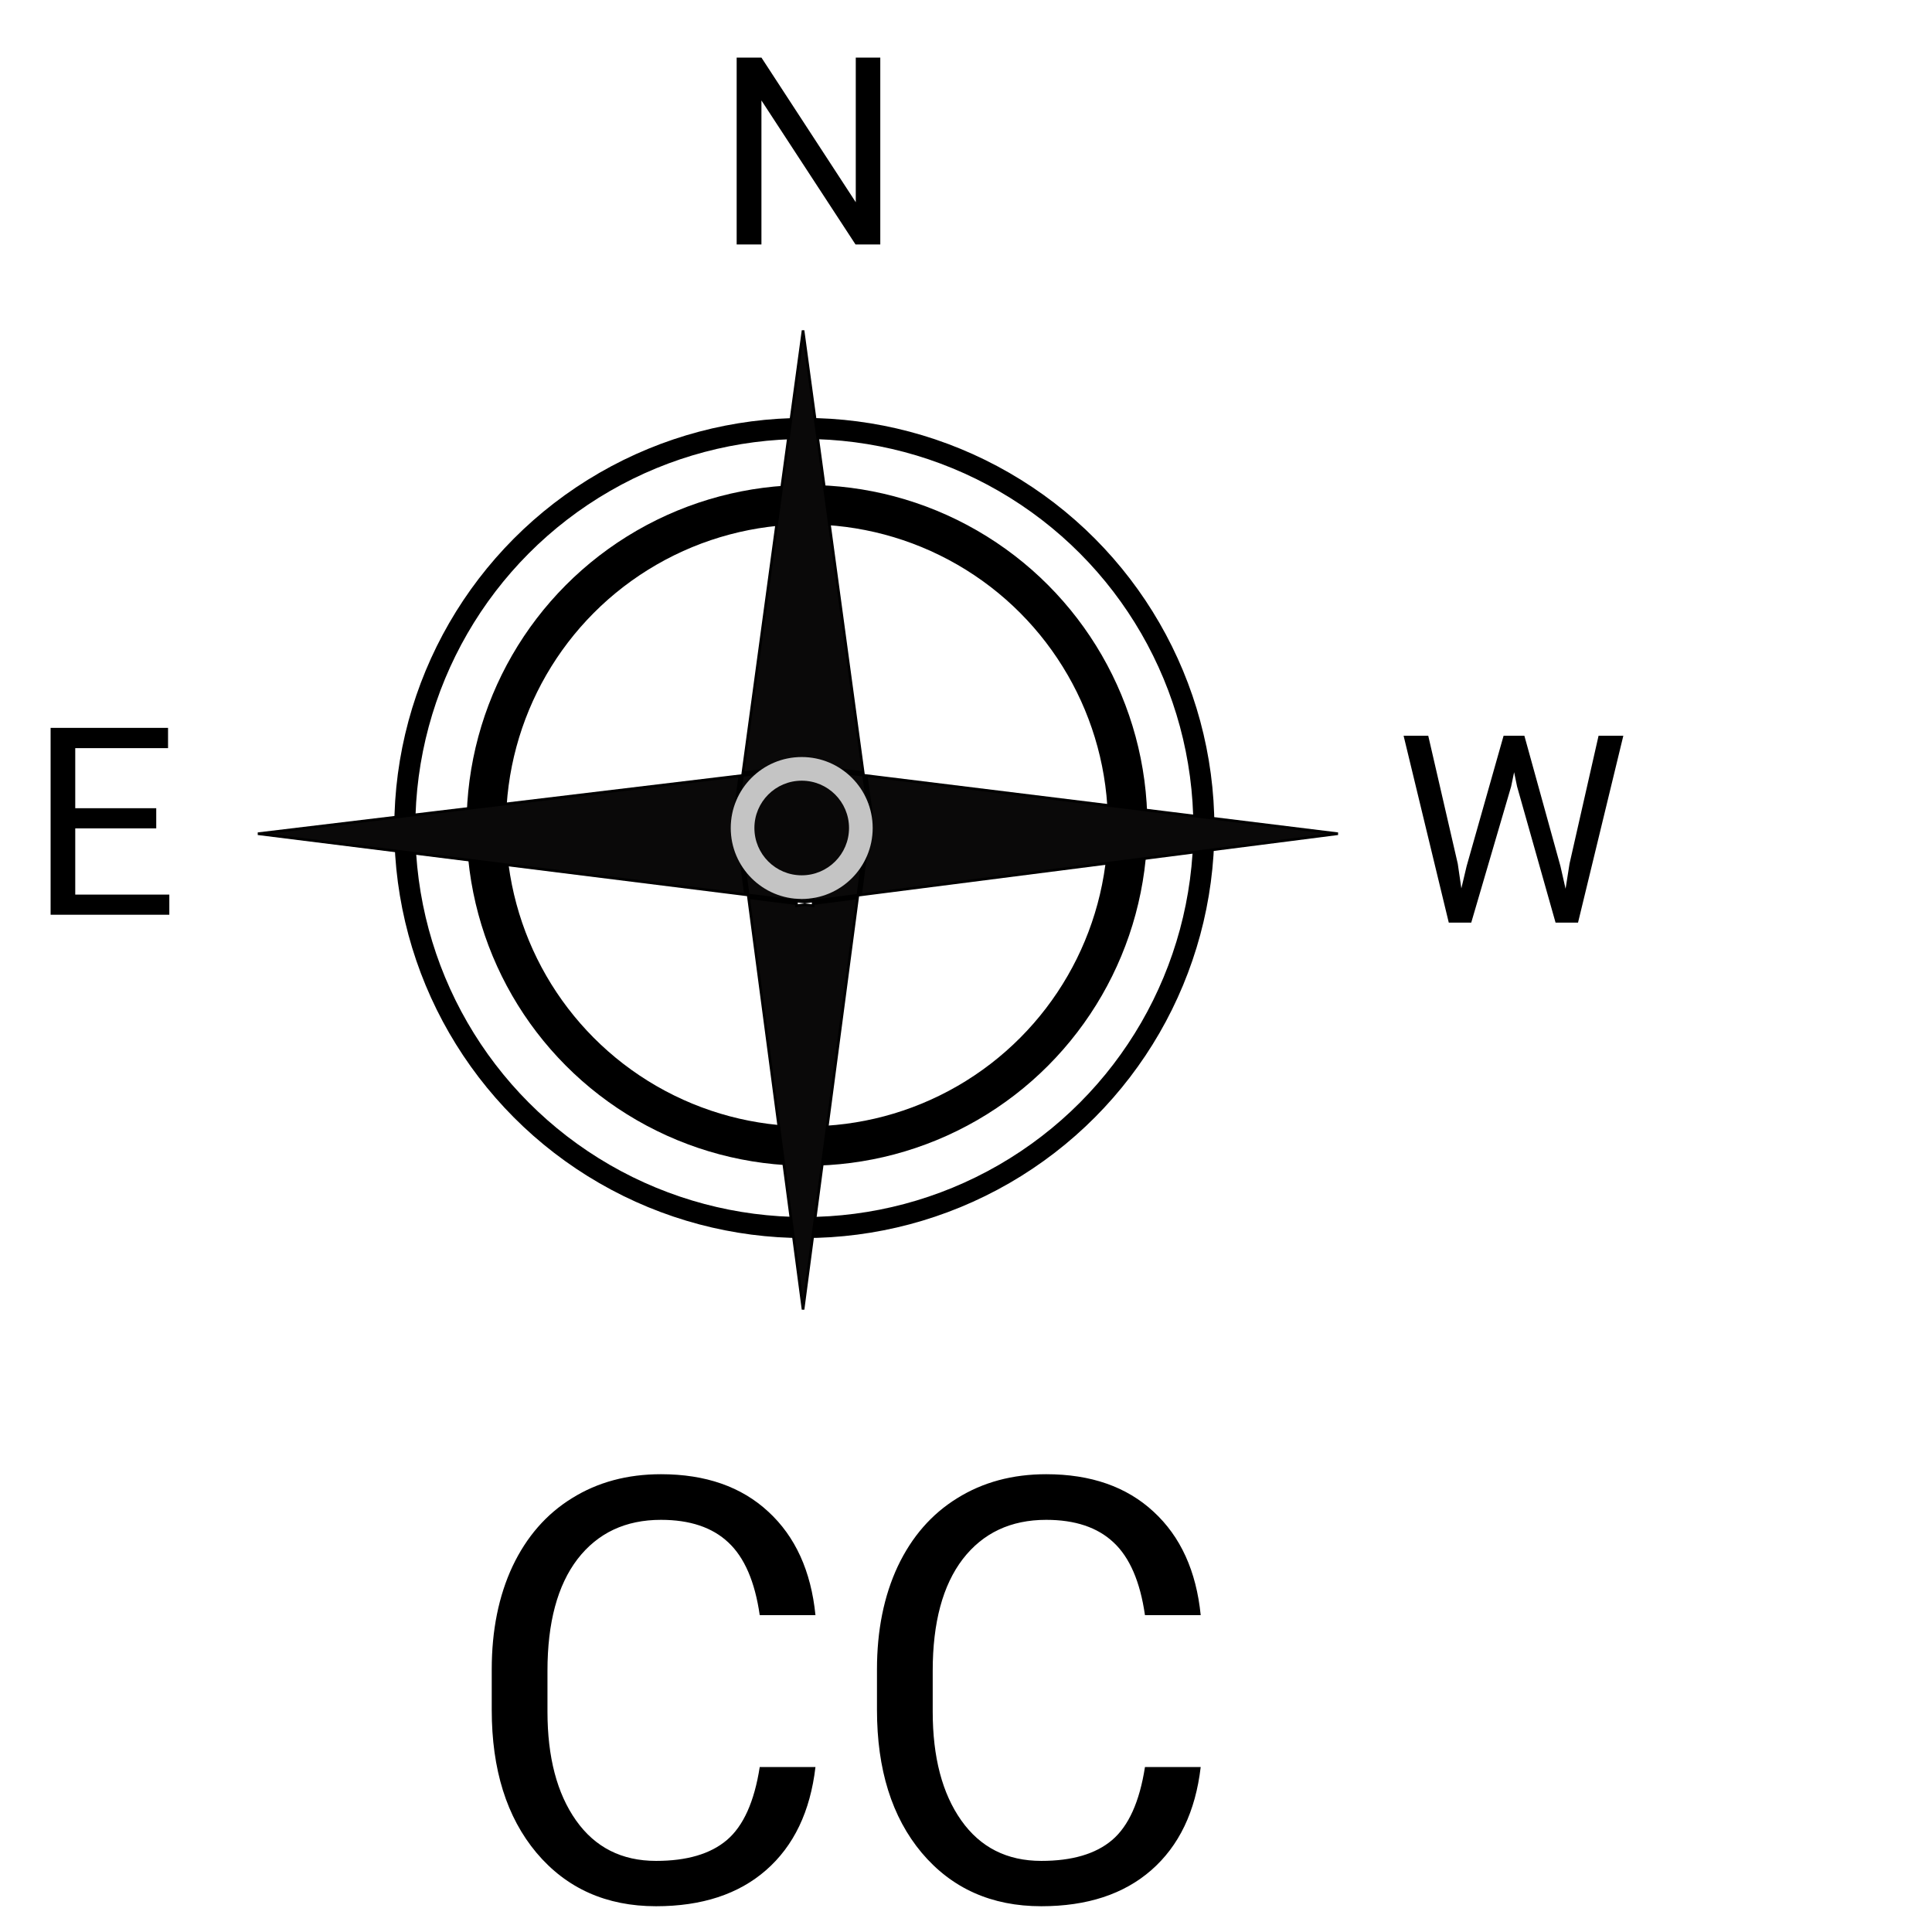<svg width="50" height="50" viewBox="0 0 713 735" fill="none" xmlns="http://www.w3.org/2000/svg">
<circle cx="295" cy="315" r="152" stroke="black" stroke-width="8"/>
<circle cx="296" cy="314" r="122" stroke="black" stroke-width="15"/>
<path d="M318.55 295.061L497.991 317.173L316.396 340.445L320.494 309.484L320.503 309.418L320.494 309.351L318.55 295.061ZM319.428 309.918L315.37 340.577L298.357 342.757V309.918H319.428ZM298.357 343.765L315.234 341.602L294.51 498.189L273.772 341.505L292.006 343.784V344.011V344.579L292.569 344.507L295.148 344.176L297.795 344.507L298.357 344.577V344.011V343.765ZM268.525 309.484L272.61 340.352L87.11 317.173L270.457 295.144L268.525 309.351L268.516 309.418L268.525 309.484ZM273.636 340.48L269.591 309.918H292.006V342.776L273.636 340.48ZM293.006 342.901V309.918H297.357V342.885L295.147 343.168L293.006 342.901ZM319.426 308.918H298.357V292.573L317.524 294.935L319.426 308.918ZM297.357 292.449V308.918H293.006V292.434L295.147 292.177L297.357 292.449ZM317.385 293.91L298.357 291.565V291.348V290.784L297.797 290.851L295.148 291.17L292.567 290.852L292.006 290.782V291.348V291.547L271.623 293.996L294.51 125.71L317.385 293.91ZM271.483 295.02L292.006 292.554V308.918H269.593L271.483 295.02Z" fill="#0A0909" stroke="black"/>
<path d="M323.891 93H314.467L278.676 38.215V93H269.252V21.906H278.676L314.564 76.936V21.906H323.891V93Z" fill="black"/>
<path d="M48.438 315.139H17.627V340.334H53.418V348H8.252V276.906H52.93V284.621H17.627V307.473H48.438V315.139Z" fill="black"/>
<path d="M543.584 328.588L544.951 337.963L546.953 329.516L561.016 279.906H568.926L582.646 329.516L584.6 338.109L586.113 328.539L597.148 279.906H606.572L589.336 351H580.791L566.143 299.193L565.02 293.773L563.896 299.193L548.711 351H540.166L522.979 279.906H532.354L543.584 328.588Z" fill="black"/>
<path d="M299.23 672.243C297.253 689.162 290.991 702.236 280.444 711.464C269.97 720.62 256.018 725.197 238.586 725.197C219.689 725.197 204.528 718.422 193.103 704.873C181.75 691.323 176.074 673.195 176.074 650.49V635.109C176.074 620.241 178.71 607.167 183.984 595.888C189.331 584.609 196.875 575.966 206.616 569.96C216.357 563.881 227.636 560.842 240.454 560.842C257.446 560.842 271.069 565.603 281.323 575.124C291.577 584.572 297.546 597.683 299.23 614.455H278.027C276.196 601.711 272.204 592.482 266.052 586.77C259.973 581.057 251.44 578.2 240.454 578.2C226.977 578.2 216.394 583.181 208.703 593.142C201.086 603.103 197.277 617.275 197.277 635.659V651.149C197.277 668.508 200.903 682.314 208.154 692.568C215.405 702.822 225.549 707.949 238.586 707.949C250.305 707.949 259.277 705.312 265.502 700.039C271.801 694.692 275.976 685.427 278.027 672.243H299.23ZM445.788 672.243C443.811 689.162 437.548 702.236 427.001 711.464C416.528 720.62 402.575 725.197 385.144 725.197C366.247 725.197 351.086 718.422 339.66 704.873C328.308 691.323 322.631 673.195 322.631 650.49V635.109C322.631 620.241 325.268 607.167 330.542 595.888C335.888 584.609 343.432 575.966 353.173 569.96C362.915 563.881 374.194 560.842 387.011 560.842C404.003 560.842 417.626 565.603 427.88 575.124C438.134 584.572 444.104 597.683 445.788 614.455H424.584C422.753 601.711 418.762 592.482 412.609 586.77C406.53 581.057 397.998 578.2 387.011 578.2C373.535 578.2 362.951 583.181 355.261 593.142C347.644 603.103 343.835 617.275 343.835 635.659V651.149C343.835 668.508 347.46 682.314 354.711 692.568C361.962 702.822 372.106 707.949 385.144 707.949C396.862 707.949 405.834 705.312 412.06 700.039C418.359 694.692 422.534 685.427 424.584 672.243H445.788Z" fill="black"/>
<circle cx="294" cy="315" r="27" fill="#C4C4C4"/>
<circle cx="294" cy="315" r="18" fill="#090808"/>
</svg>
